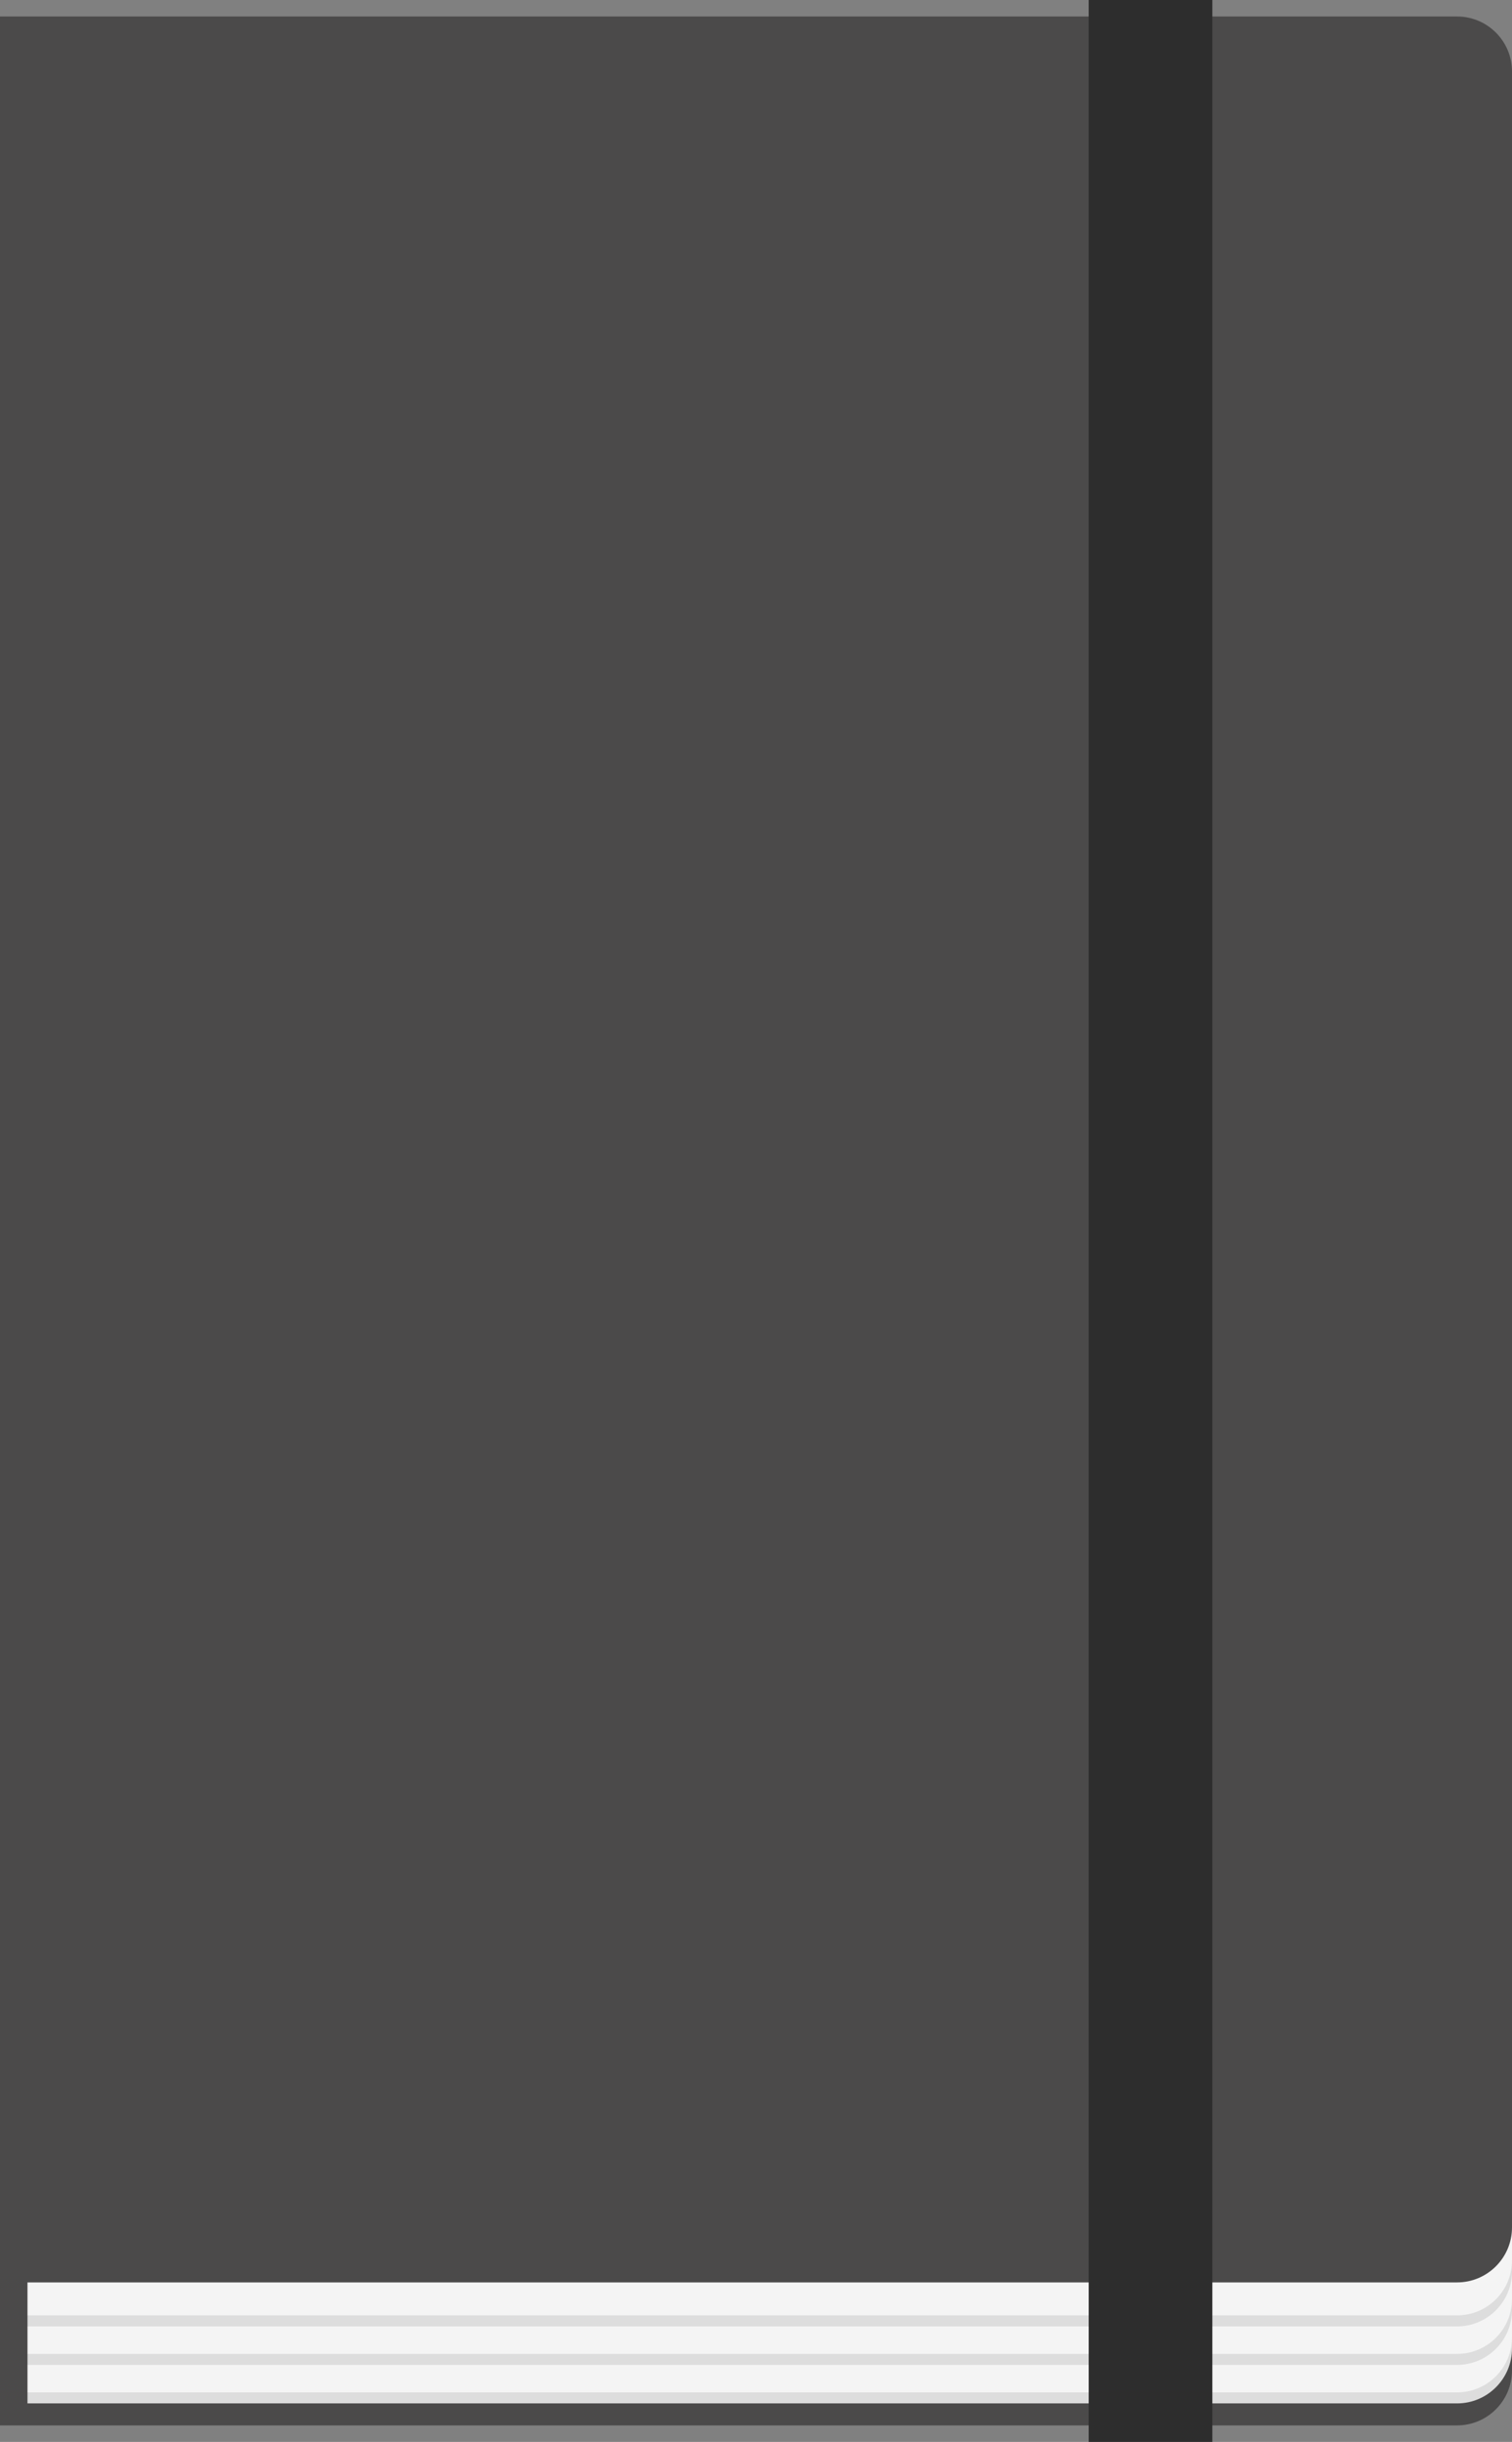 <?xml version="1.0" encoding="utf-8"?>
<!-- Generator: Adobe Illustrator 16.0.0, SVG Export Plug-In . SVG Version: 6.00 Build 0)  -->
<!DOCTYPE svg PUBLIC "-//W3C//DTD SVG 1.1//EN" "http://www.w3.org/Graphics/SVG/1.1/DTD/svg11.dtd">
<svg version="1.1" id="Capa_1" xmlns="http://www.w3.org/2000/svg" xmlns:xlink="http://www.w3.org/1999/xlink" x="0px" y="0px"
	 width="275.104px" height="444px" viewBox="0 0 275.104 444" enable-background="new 0 0 275.104 444" xml:space="preserve">
<rect x="0" y="0" width="275.104" height="444" fill="#808080" stroke="none"/>
<g id="Moleskine">
	<path fill="#4B4A4A" d="M184.104,441h72h9c5.522,0,10-4.477,10-10V39c0-5.523-4.477-10-10-10h-9h-72H0v412H184.104z"/>
	<path fill="#DDDDDD" d="M184.104,437h72h9c5.522,0,10-4.477,10-10V35c0-5.523-4.477-10-10-10h-9h-72H0v412H184.104z"/>
	<path fill="#F4F4F4" d="M184.104,435h72h9c5.522,0,10-4.477,10-10V33c0-5.523-4.477-10-10-10h-9h-72H0v412H184.104z"/>
	<path fill="#DDDDDD" d="M184.104,430h72h9c5.522,0,10-4.477,10-10V28c0-5.523-4.477-10-10-10h-9h-72H0v412H184.104z"/>
	<path fill="#F4F4F4" d="M184.104,428h72h9c5.522,0,10-4.477,10-10V26c0-5.523-4.477-10-10-10h-9h-72H0v412H184.104z"/>
	<path fill="#DDDDDD" d="M184.104,423h72h9c5.522,0,10-4.477,10-10V21c0-5.523-4.477-10-10-10h-9h-72H0v412H184.104z"/>
	<path fill="#F4F4F4" d="M184.104,421h72h9c5.522,0,10-4.477,10-10V19c0-5.523-4.477-10-10-10h-9h-72H0v412H184.104z"/>
	<path fill="#4B4A4A" d="M184.104,415h72h9c5.522,0,10-4.477,10-10V13c0-5.523-4.477-10-10-10h-9h-72H0v412H184.104z"/>
	<polygon fill="#2D2D2D" points="198.087,0 198.087,3 198.087,441 198.087,444 220.586,444 220.586,441 220.586,3 220.586,0 	"/>
	<rect y="407.223" fill="#4B4A4A" width="5" height="32.777"/>
</g>
</svg>
